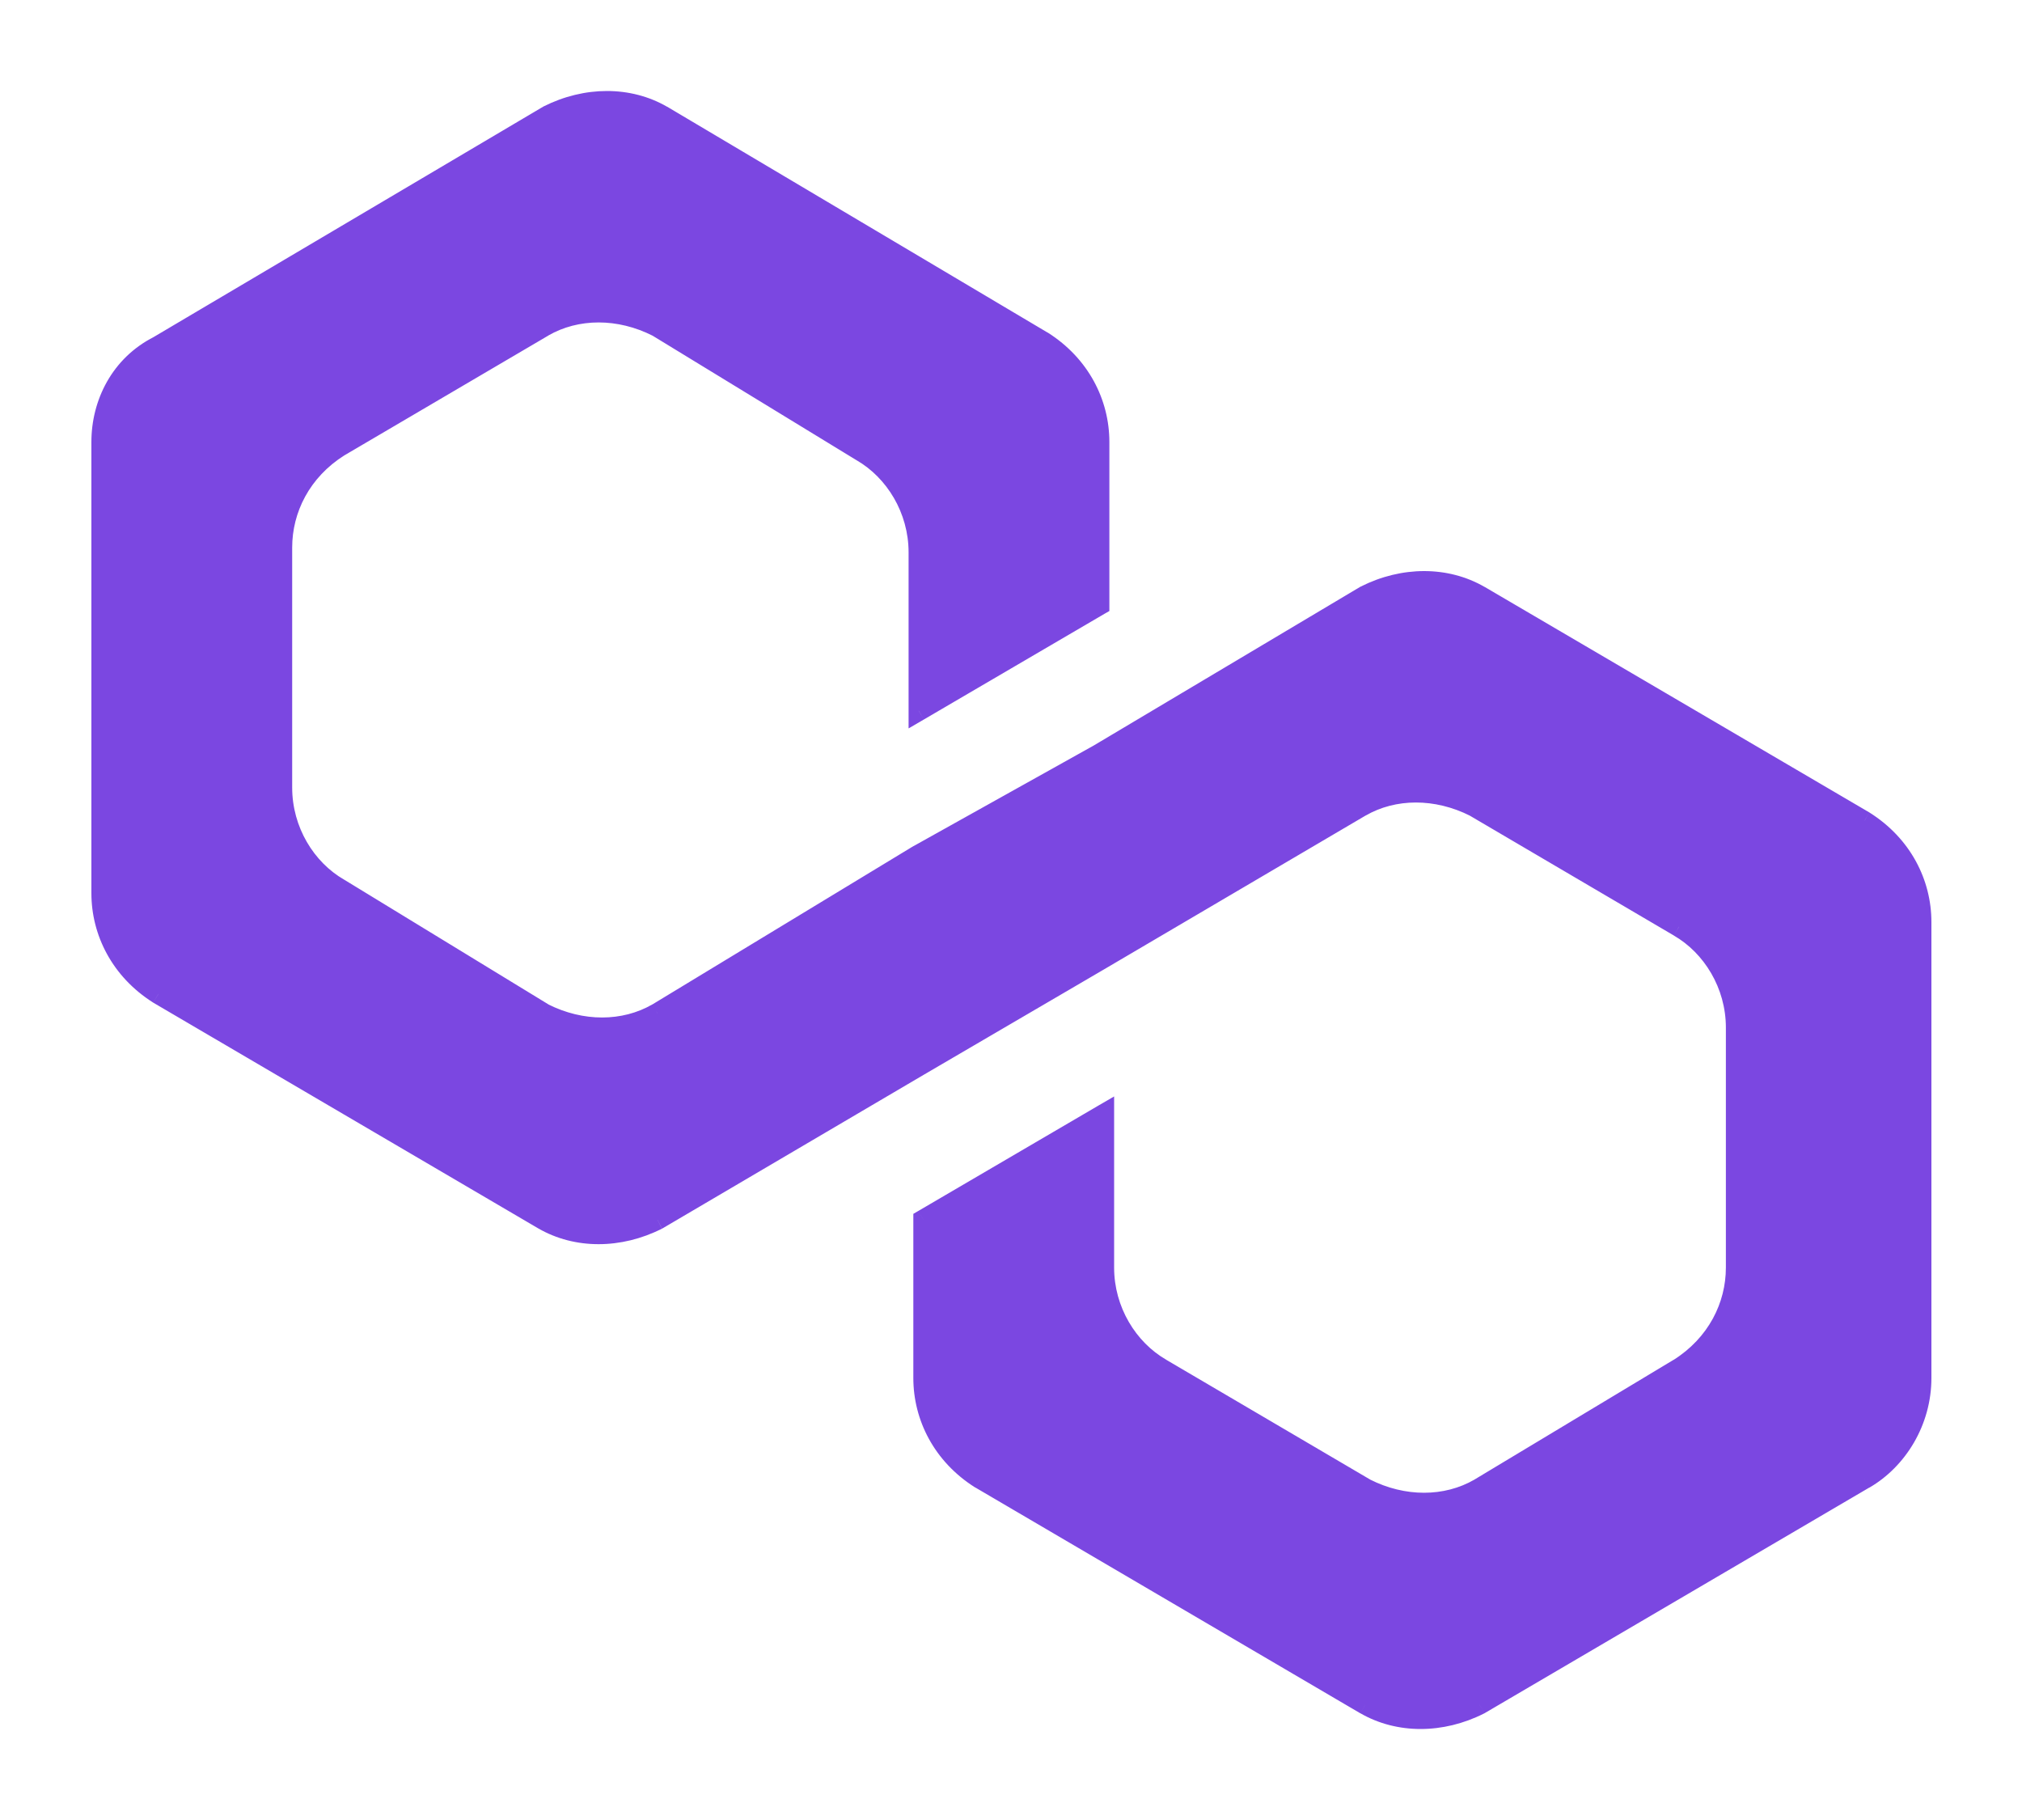 <svg width="20" height="18" viewBox="0 0 20 18" fill="none" xmlns="http://www.w3.org/2000/svg">
<path d="M14.633 5.89C14.304 5.7 13.881 5.7 13.505 5.89L10.873 7.457L9.087 8.454L6.502 10.021C6.173 10.211 5.75 10.211 5.374 10.021L3.354 8.786C3.025 8.596 2.79 8.217 2.79 7.789V5.415C2.79 5.036 2.978 4.656 3.354 4.418L5.374 3.231C5.703 3.042 6.126 3.042 6.502 3.231L8.523 4.466C8.852 4.656 9.087 5.036 9.087 5.463V7.03L10.873 5.985V4.371C10.873 3.991 10.685 3.611 10.309 3.374L6.549 1.142C6.22 0.953 5.797 0.953 5.421 1.142L1.568 3.421C1.192 3.611 1.004 3.991 1.004 4.371V8.834C1.004 9.214 1.192 9.593 1.568 9.831L5.374 12.062C5.703 12.252 6.126 12.252 6.502 12.062L9.087 10.543L10.873 9.499L13.458 7.979C13.787 7.789 14.21 7.789 14.586 7.979L16.607 9.166C16.936 9.356 17.171 9.736 17.171 10.163V12.537C17.171 12.917 16.983 13.297 16.607 13.534L14.633 14.721C14.304 14.911 13.881 14.911 13.505 14.721L11.484 13.534C11.155 13.344 10.92 12.964 10.92 12.537V11.018L9.134 12.062V13.629C9.134 14.009 9.322 14.389 9.698 14.626L13.505 16.858C13.834 17.047 14.257 17.047 14.633 16.858L18.44 14.626C18.769 14.436 19.004 14.056 19.004 13.629V9.119C19.004 8.739 18.816 8.359 18.44 8.122L14.633 5.89Z" fill="#7B47E1"/>
<path d="M14.633 5.89L14.684 5.804L14.683 5.804L14.633 5.89ZM13.505 5.89L13.46 5.801L13.454 5.804L13.505 5.89ZM10.873 7.457L10.922 7.544L10.924 7.543L10.873 7.457ZM9.087 8.454L9.038 8.367L9.035 8.368L9.087 8.454ZM6.502 10.021L6.552 10.107L6.554 10.106L6.502 10.021ZM5.374 10.021L5.322 10.106L5.329 10.11L5.374 10.021ZM3.354 8.786L3.406 8.701L3.404 8.7L3.354 8.786ZM3.354 4.418L3.303 4.332L3.3 4.334L3.354 4.418ZM5.374 3.231L5.324 3.145L5.324 3.145L5.374 3.231ZM6.502 3.231L6.555 3.146L6.547 3.142L6.502 3.231ZM8.523 4.466L8.471 4.551L8.473 4.552L8.523 4.466ZM9.087 7.03H8.987V7.204L9.138 7.116L9.087 7.03ZM10.873 5.985L10.924 6.071L10.973 6.043V5.985H10.873ZM10.309 3.374L10.363 3.289L10.36 3.288L10.309 3.374ZM6.549 1.142L6.6 1.056L6.599 1.056L6.549 1.142ZM5.421 1.142L5.376 1.053L5.371 1.056L5.421 1.142ZM1.568 3.421L1.613 3.511L1.619 3.507L1.568 3.421ZM1.568 9.831L1.514 9.915L1.517 9.917L1.568 9.831ZM5.374 12.062L5.324 12.149L5.324 12.149L5.374 12.062ZM6.502 12.062L6.548 12.152L6.553 12.149L6.502 12.062ZM9.087 10.543L9.037 10.457L9.037 10.457L9.087 10.543ZM10.873 9.499L10.924 9.585L10.924 9.585L10.873 9.499ZM13.458 7.979L13.408 7.893L13.407 7.893L13.458 7.979ZM14.586 7.979L14.637 7.893L14.631 7.89L14.586 7.979ZM16.607 9.166L16.556 9.252L16.557 9.253L16.607 9.166ZM16.607 13.534L16.658 13.62L16.66 13.619L16.607 13.534ZM14.633 14.721L14.683 14.808L14.684 14.807L14.633 14.721ZM13.505 14.721L13.454 14.807L13.46 14.81L13.505 14.721ZM11.484 13.534L11.535 13.448L11.534 13.447L11.484 13.534ZM10.92 11.018H11.02V10.844L10.87 10.931L10.92 11.018ZM9.134 12.062L9.084 11.976L9.034 12.005V12.062H9.134ZM9.698 14.626L9.645 14.711L9.648 14.712L9.698 14.626ZM13.505 16.858L13.454 16.944L13.455 16.944L13.505 16.858ZM14.633 16.858L14.678 16.947L14.684 16.944L14.633 16.858ZM18.44 14.626L18.39 14.54L18.389 14.54L18.44 14.626ZM18.44 8.122L18.493 8.037L18.49 8.035L18.44 8.122ZM14.683 5.804C14.321 5.595 13.862 5.598 13.46 5.801L13.55 5.979C13.9 5.803 14.287 5.806 14.583 5.977L14.683 5.804ZM13.454 5.804L10.822 7.371L10.924 7.543L13.556 5.976L13.454 5.804ZM10.824 7.37L9.038 8.367L9.136 8.541L10.922 7.544L10.824 7.37ZM9.035 8.368L6.451 9.935L6.554 10.106L9.139 8.54L9.035 8.368ZM6.452 9.934C6.156 10.105 5.769 10.108 5.42 9.932L5.329 10.11C5.732 10.313 6.191 10.316 6.552 10.107L6.452 9.934ZM5.427 9.935L3.406 8.701L3.301 8.872L5.322 10.106L5.427 9.935ZM3.404 8.7C3.105 8.528 2.89 8.181 2.89 7.789H2.69C2.69 8.253 2.944 8.665 3.304 8.873L3.404 8.7ZM2.89 7.789V5.415H2.69V7.789H2.89ZM2.89 5.415C2.89 5.069 3.06 4.722 3.407 4.503L3.3 4.334C2.895 4.59 2.69 5.002 2.69 5.415H2.89ZM3.404 4.505L5.425 3.318L5.324 3.145L3.303 4.332L3.404 4.505ZM5.424 3.318C5.721 3.147 6.108 3.144 6.457 3.321L6.547 3.142C6.145 2.939 5.686 2.936 5.324 3.145L5.424 3.318ZM6.45 3.317L8.471 4.551L8.575 4.381L6.554 3.146L6.45 3.317ZM8.473 4.552C8.772 4.725 8.987 5.072 8.987 5.463H9.187C9.187 5 8.933 4.587 8.573 4.379L8.473 4.552ZM8.987 5.463V7.03H9.187V5.463H8.987ZM9.138 7.116L10.924 6.071L10.823 5.899L9.037 6.943L9.138 7.116ZM10.973 5.985V4.371H10.773V5.985H10.973ZM10.973 4.371C10.973 3.957 10.768 3.545 10.363 3.289L10.256 3.458C10.602 3.677 10.773 4.025 10.773 4.371H10.973ZM10.36 3.288L6.6 1.056L6.498 1.228L10.258 3.46L10.36 3.288ZM6.599 1.056C6.238 0.847 5.779 0.85 5.376 1.053L5.466 1.232C5.816 1.055 6.203 1.058 6.499 1.229L6.599 1.056ZM5.371 1.056L1.517 3.335L1.619 3.507L5.472 1.229L5.371 1.056ZM1.523 3.332C1.108 3.542 0.904 3.959 0.904 4.371H1.104C1.104 4.023 1.275 3.681 1.613 3.511L1.523 3.332ZM0.904 4.371V8.834H1.104V4.371H0.904ZM0.904 8.834C0.904 9.247 1.109 9.659 1.514 9.915L1.621 9.746C1.275 9.528 1.104 9.18 1.104 8.834H0.904ZM1.517 9.917L5.324 12.149L5.425 11.976L1.618 9.745L1.517 9.917ZM5.324 12.149C5.686 12.358 6.145 12.355 6.547 12.152L6.457 11.973C6.108 12.15 5.721 12.147 5.424 11.976L5.324 12.149ZM6.553 12.149L9.138 10.629L9.037 10.457L6.452 11.976L6.553 12.149ZM9.138 10.629L10.924 9.585L10.823 9.412L9.037 10.457L9.138 10.629ZM10.924 9.585L13.509 8.065L13.407 7.893L10.822 9.412L10.924 9.585ZM13.508 8.066C13.804 7.895 14.191 7.892 14.541 8.068L14.631 7.89C14.229 7.687 13.77 7.684 13.408 7.893L13.508 8.066ZM14.535 8.065L16.556 9.252L16.657 9.08L14.637 7.893L14.535 8.065ZM16.557 9.253C16.855 9.425 17.071 9.772 17.071 10.163H17.271C17.271 9.7 17.016 9.287 16.657 9.08L16.557 9.253ZM17.071 10.163V12.537H17.271V10.163H17.071ZM17.071 12.537C17.071 12.883 16.9 13.231 16.553 13.45L16.66 13.619C17.066 13.363 17.271 12.951 17.271 12.537H17.071ZM16.555 13.448L14.581 14.635L14.684 14.807L16.658 13.62L16.555 13.448ZM14.583 14.634C14.287 14.805 13.9 14.809 13.55 14.632L13.46 14.81C13.862 15.014 14.321 15.017 14.683 14.808L14.583 14.634ZM13.556 14.635L11.535 13.448L11.433 13.62L13.454 14.807L13.556 14.635ZM11.534 13.447C11.236 13.275 11.02 12.928 11.02 12.537H10.82C10.82 13.001 11.074 13.413 11.434 13.621L11.534 13.447ZM11.02 12.537V11.018H10.82V12.537H11.02ZM10.87 10.931L9.084 11.976L9.185 12.149L10.971 11.104L10.87 10.931ZM9.034 12.062V13.629H9.234V12.062H9.034ZM9.034 13.629C9.034 14.043 9.239 14.455 9.645 14.711L9.752 14.542C9.405 14.323 9.234 13.975 9.234 13.629H9.034ZM9.648 14.712L13.454 16.944L13.556 16.771L9.749 14.54L9.648 14.712ZM13.455 16.944C13.817 17.153 14.276 17.15 14.678 16.947L14.588 16.768C14.238 16.945 13.851 16.942 13.555 16.771L13.455 16.944ZM14.684 16.944L18.49 14.712L18.389 14.54L14.582 16.771L14.684 16.944ZM18.49 14.713C18.849 14.505 19.104 14.092 19.104 13.629H18.904C18.904 14.02 18.688 14.367 18.39 14.54L18.49 14.713ZM19.104 13.629V9.119H18.904V13.629H19.104ZM19.104 9.119C19.104 8.705 18.899 8.293 18.493 8.037L18.386 8.206C18.733 8.425 18.904 8.773 18.904 9.119H19.104ZM18.49 8.035L14.684 5.804L14.582 5.976L18.389 8.208L18.49 8.035Z" fill="#7B47E1"/>
</svg>

